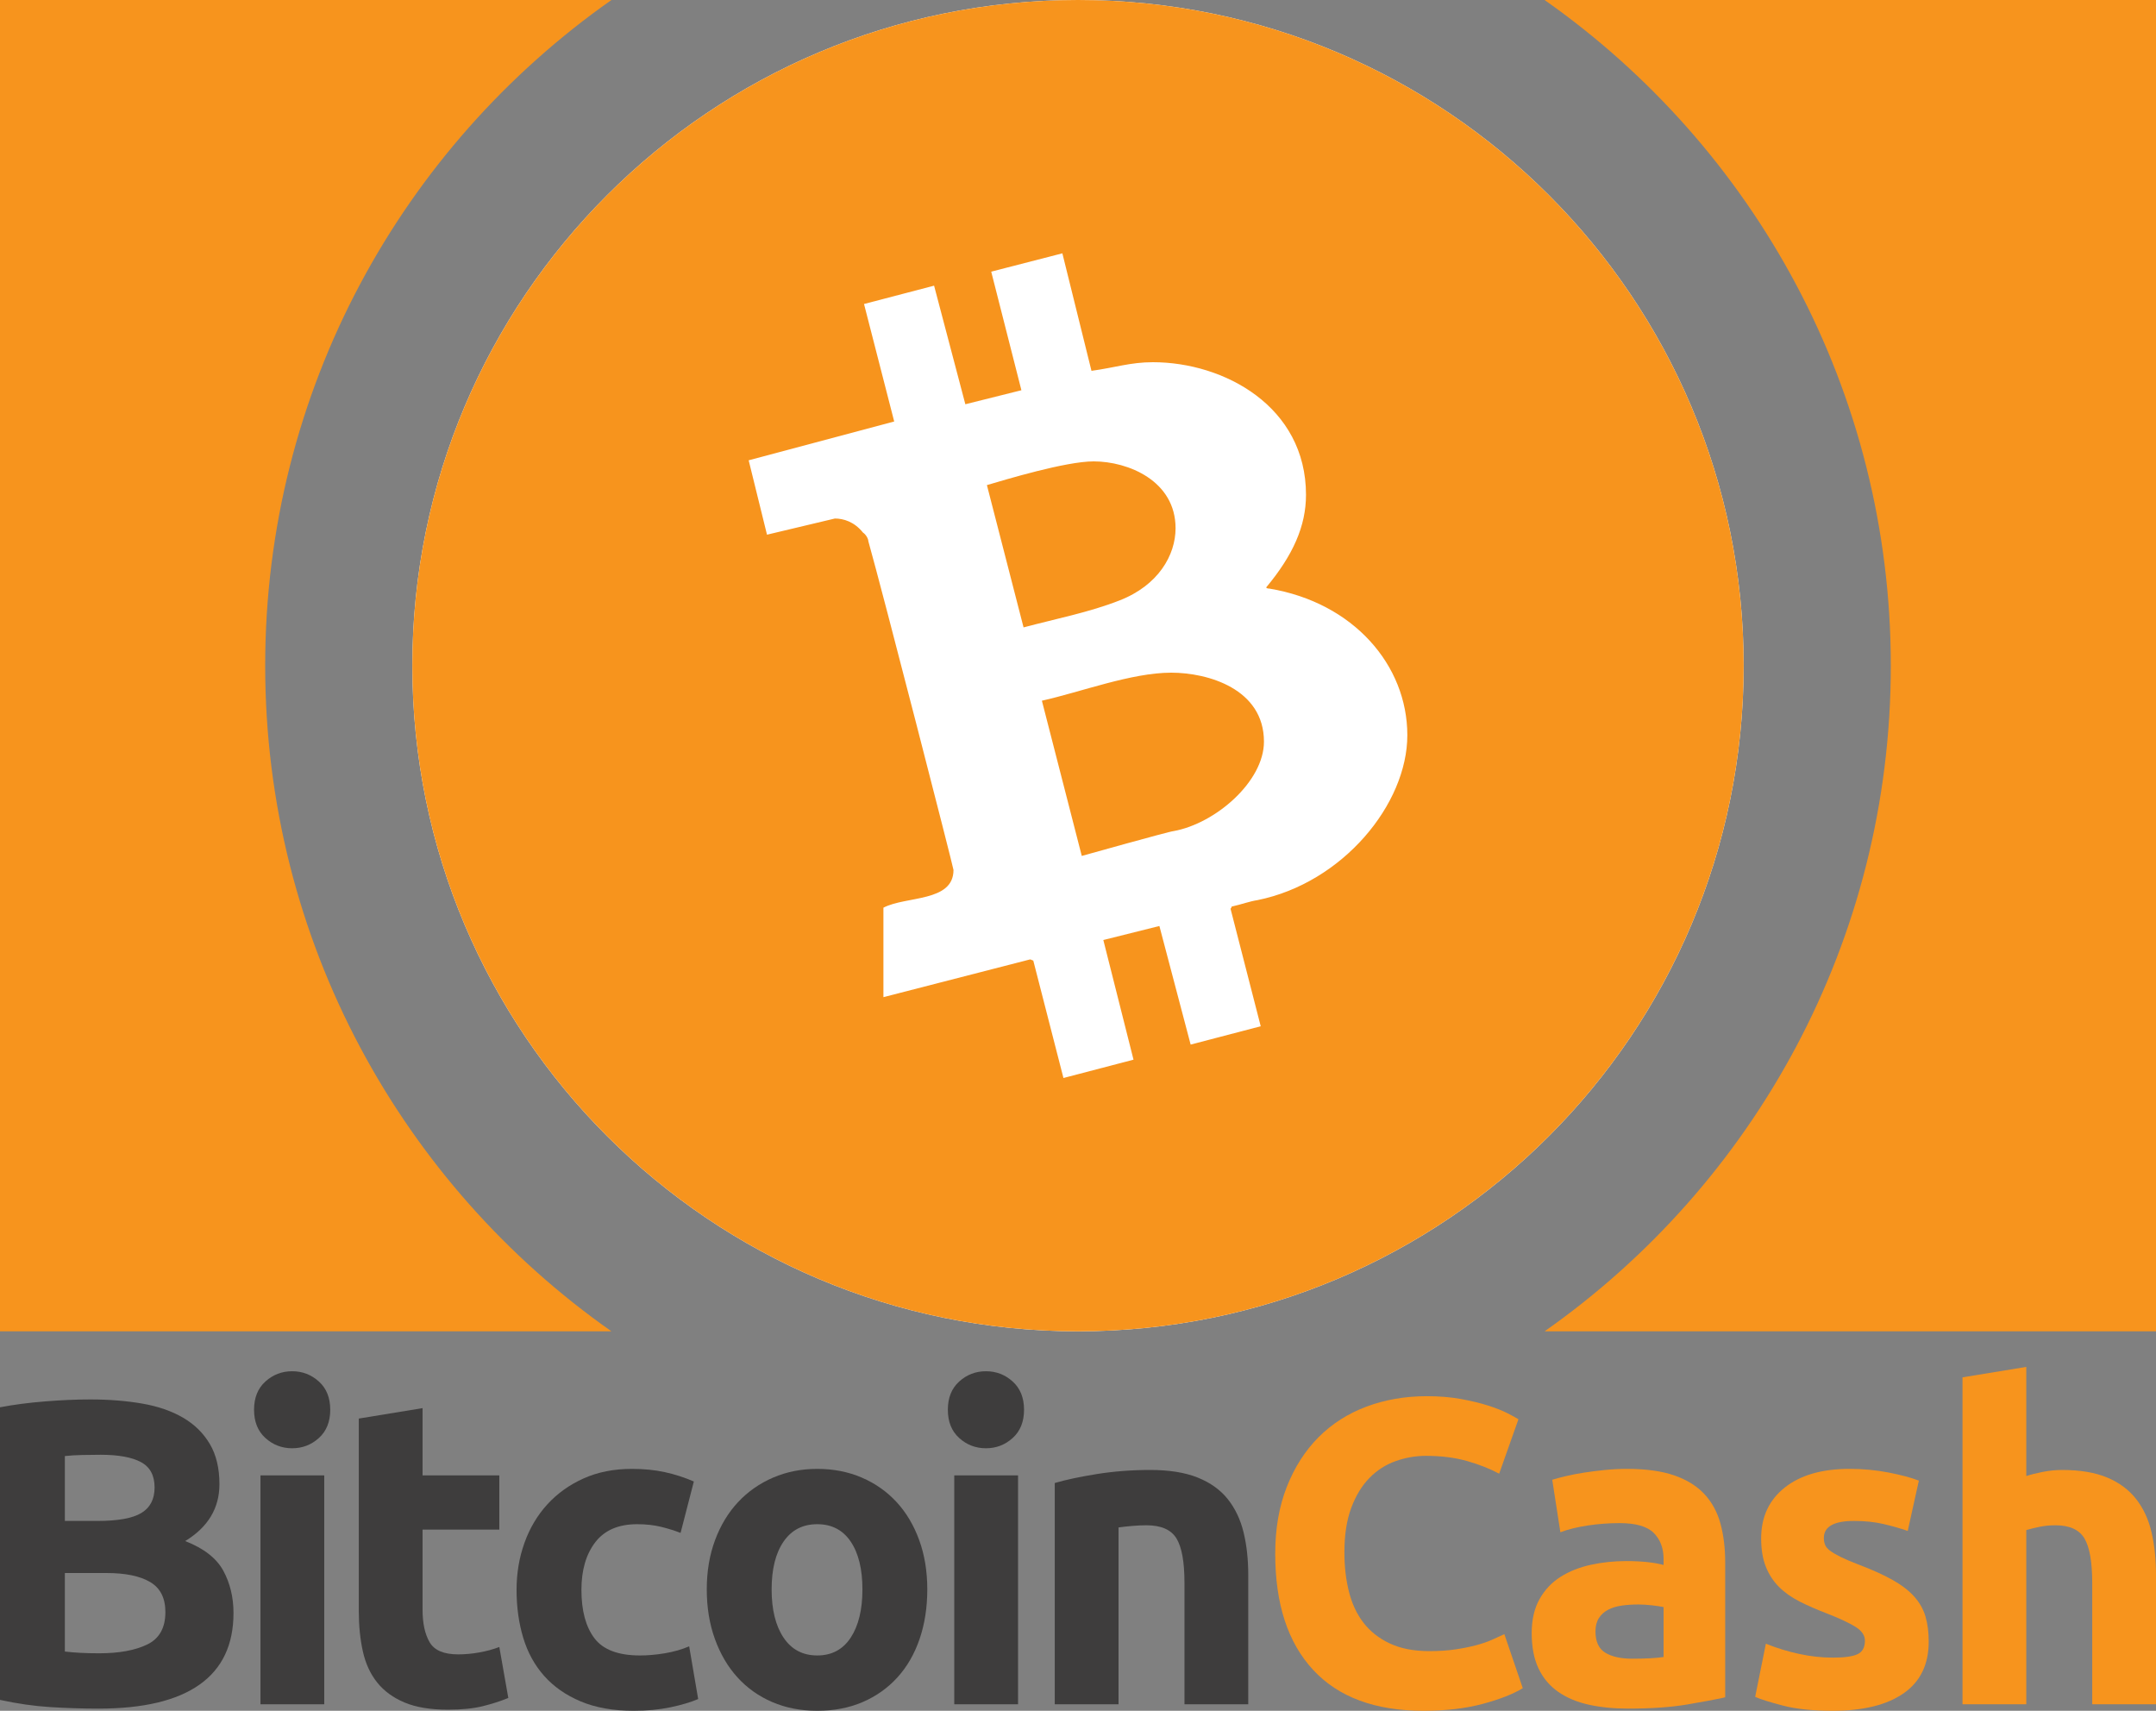 <?xml version="1.0" standalone="no"?>
<!-- Generator: Adobe Fireworks 10, Export SVG Extension by Aaron Beall (http://fireworks.abeall.com) . Version: 0.6.1  -->
<!DOCTYPE svg PUBLIC "-//W3C//DTD SVG 1.1//EN" "http://www.w3.org/Graphics/SVG/1.1/DTD/svg11.dtd">
<svg id="bch_logo_vector_orange.fw-Page%201" viewBox="0 0 2000 1587" style="background-color:#ffffff00" version="1.1"
	xmlns="http://www.w3.org/2000/svg" xmlns:xlink="http://www.w3.org/1999/xlink" xml:space="preserve"
	x="0px" y="0px" width="2000px" height="1587px"
>
	<rect x="0" y="0" width="2000" height="1587" fill="#808080" stroke="none"/>
	<g id="Layer%201">
		<path id="Ellipse" d="M 382.5 617.5 C 382.5 276.46 658.96 0 1000 0 C 1341.04 0 1617.5 276.46 1617.5 617.5 C 1617.5 958.54 1341.04 1235 1000 1235 C 658.96 1235 382.5 958.54 382.5 617.5 Z" fill="#ffffff"/>
		<path d="M 1432.795 1235 L 2000 1235 L 2000 0 L 1432.795 0 C 1627.042 136.394 1754 362.118 1754 617.5 C 1754 872.882 1627.042 1098.606 1432.795 1235 ZM 0 0 L 0 1235 L 567.205 1235 C 372.958 1098.606 246 872.882 246 617.5 C 246 362.118 372.958 136.394 567.205 0 L 0 0 Z" fill="#f7941d"/>
		<path d="M 1012.5 344 C 1034.5 341 1048.5 336 1069.5 336 C 1135.5 336 1211.5 377 1211.5 459 C 1211.5 488 1199.5 515 1174.5 545 C 1175.5 546 1176.5 546 1177.5 546 C 1255.5 559 1305.5 617 1305.5 682 C 1305.5 746 1245.5 819 1166.5 835 C 1159.5 836 1151.5 839 1142.5 841 C 1142.5 842 1141.5 843 1141.5 843 L 1169.5 952 L 1104.5 969 L 1075.5 859 L 1023.5 872 L 1051.5 983 L 986.5 1000 L 958.5 891 C 957.5 891 956.5 890 955.5 890 L 819.5 925 L 819.5 842 C 840.5 831 884.5 837 884.5 807 C 884.5 805 818.5 548 805.5 502 C 805.5 500 803.5 496 800.5 494 C 792.5 484 782.5 481 774.5 481 L 711.5 496 L 694.5 427 L 829.5 391 L 801.5 282 L 866.5 265 L 895.5 375 L 947.5 362 L 919.5 252 L 985.5 235 L 1012.5 344 ZM 382.5 617.5 C 382.5 958.54 658.96 1235 1000 1235 C 1341.04 1235 1617.5 958.54 1617.5 617.5 C 1617.5 276.46 1341.04 0 1000 0 C 658.96 0 382.5 276.46 382.5 617.5 ZM 1090.5 490 C 1090.5 446 1046.5 428 1014.5 428 C 988.5 428 932.5 445 915.5 450 L 949.5 582 C 979.5 574 1010.5 568 1038.5 557 C 1074.5 543 1090.5 515 1090.5 490 ZM 1172.5 688 C 1172.5 639 1120.5 624 1086.5 624 C 1049.5 624 1002.5 642 966.5 650 L 1003.5 794 C 1003.5 794 1085.5 771 1088.5 771 C 1127.5 764 1172.5 725 1172.5 688 Z" fill="#f7941d"/>
		<g>
			<path d="M 185.121 1562.723 C 206.101 1547.88 216.599 1525.757 216.599 1496.338 C 216.599 1481.778 213.45 1468.696 207.167 1457.092 C 200.868 1445.488 189.085 1436.321 171.787 1429.56 C 192.971 1416.667 203.563 1399.072 203.563 1376.776 C 203.563 1361.996 200.586 1349.574 194.632 1339.495 C 188.678 1329.432 180.405 1321.303 169.829 1315.123 C 159.237 1308.944 146.608 1304.573 131.927 1302.026 C 117.246 1299.478 101.186 1298.189 83.731 1298.189 C 70.758 1298.189 56.735 1298.803 41.662 1300.013 C 26.589 1301.224 12.691 1303.032 0 1305.454 L 0 1576.906 C 16.107 1580.412 31.603 1582.629 46.519 1583.572 C 61.435 1584.516 76.414 1584.987 91.472 1584.987 C 132.914 1584.987 164.126 1577.566 185.121 1562.723 L 185.121 1562.723 ZM 98.726 1459.199 C 116.306 1459.199 129.812 1461.982 139.26 1467.548 C 148.692 1473.114 153.424 1482.391 153.424 1495.41 C 153.424 1510.065 147.784 1520.112 136.502 1525.536 C 125.221 1530.961 110.399 1533.666 92.036 1533.666 C 85.737 1533.666 79.956 1533.54 74.722 1533.257 C 69.473 1532.989 64.616 1532.581 60.166 1532.03 L 60.166 1459.199 L 98.726 1459.199 L 98.726 1459.199 ZM 60.166 1350.706 C 64.914 1350.171 70.335 1349.841 76.414 1349.716 C 82.494 1349.59 88.166 1349.511 93.462 1349.511 C 109.835 1349.511 122.244 1351.775 130.705 1356.288 C 139.166 1360.816 143.397 1368.647 143.397 1379.81 C 143.397 1390.707 139.291 1398.616 131.113 1403.522 C 122.918 1408.443 109.302 1410.896 90.281 1410.896 L 60.166 1410.896 L 60.166 1350.706 L 60.166 1350.706 Z" fill="#3e3d3d"/>
			<path d="M 300.786 1368.631 L 241.623 1368.631 L 241.623 1580.962 L 300.786 1580.962 L 300.786 1368.631 L 300.786 1368.631 ZM 295.819 1281.57 C 288.8 1275.217 280.543 1272.025 271.016 1272.025 C 261.474 1272.025 253.202 1275.217 246.182 1281.57 C 239.163 1287.922 235.669 1296.648 235.669 1307.749 C 235.669 1318.85 239.163 1327.592 246.182 1333.945 C 253.202 1340.297 261.474 1343.473 271.016 1343.473 C 280.543 1343.473 288.8 1340.297 295.819 1333.945 C 302.839 1327.592 306.349 1318.85 306.349 1307.749 C 306.349 1296.648 302.839 1287.922 295.819 1281.57 L 295.819 1281.57 Z" fill="#3e3d3d"/>
			<path d="M 332.829 1494.357 C 332.829 1508.083 334.083 1520.599 336.606 1531.905 C 339.112 1543.21 343.546 1552.833 349.908 1560.773 C 356.269 1568.713 364.746 1574.909 375.338 1579.343 C 385.929 1583.761 399.326 1585.994 415.495 1585.994 C 428.202 1585.994 438.935 1584.909 447.678 1582.77 C 456.421 1580.616 464.365 1578.053 471.525 1575.097 L 463.19 1527.816 C 457.612 1529.97 451.454 1531.653 444.686 1532.864 C 437.917 1534.074 431.368 1534.672 425.006 1534.672 C 411.751 1534.672 402.93 1530.93 398.558 1523.43 C 394.171 1515.929 391.993 1505.882 391.993 1493.287 L 391.993 1418.946 L 463.19 1418.946 L 463.19 1368.631 L 391.993 1368.631 L 391.993 1306.24 L 332.829 1315.925 L 332.829 1494.357 L 332.829 1494.357 Z" fill="#3e3d3d"/>
			<path d="M 485.331 1519.153 C 489.42 1532.801 495.891 1544.609 504.744 1554.594 C 513.596 1564.594 524.893 1572.487 538.634 1578.289 C 552.375 1584.091 568.764 1587 587.802 1587 C 600.211 1587 611.57 1585.915 621.88 1583.777 C 632.19 1581.607 640.776 1579.059 647.654 1576.103 L 639.303 1527.203 C 632.425 1530.159 624.888 1532.313 616.694 1533.666 C 608.484 1535.018 600.822 1535.678 593.693 1535.678 C 573.59 1535.678 559.505 1530.379 551.451 1519.75 C 543.382 1509.121 539.355 1494.137 539.355 1474.796 C 539.355 1456.557 543.632 1441.84 552.187 1430.676 C 560.742 1419.513 573.7 1413.915 591.06 1413.915 C 599.208 1413.915 606.588 1414.732 613.168 1416.336 C 619.749 1417.956 625.797 1419.842 631.328 1421.997 L 643.643 1374.307 C 634.932 1370.534 625.97 1367.64 616.756 1365.628 C 607.528 1363.615 597.39 1362.593 586.329 1362.593 C 569.454 1362.593 554.428 1365.565 541.251 1371.508 C 528.074 1377.452 516.871 1385.487 507.658 1395.612 C 498.429 1405.738 491.379 1417.626 486.506 1431.258 C 481.617 1444.906 479.189 1459.419 479.189 1474.796 C 479.189 1490.74 481.226 1505.52 485.331 1519.153 L 485.331 1519.153 Z" fill="#3e3d3d"/>
			<path d="M 852.676 1428.616 C 847.662 1414.842 840.658 1403.097 831.696 1393.38 C 822.734 1383.663 811.985 1376.1 799.451 1370.691 C 786.916 1365.298 773.144 1362.593 758.118 1362.593 C 743.327 1362.593 729.68 1365.298 717.145 1370.691 C 704.61 1376.1 693.799 1383.663 684.712 1393.38 C 675.608 1403.097 668.479 1414.842 663.34 1428.616 C 658.201 1442.39 655.631 1457.658 655.631 1474.388 C 655.631 1491.133 658.138 1506.464 663.152 1520.363 C 668.166 1534.279 675.154 1546.166 684.116 1556.024 C 693.078 1565.883 703.827 1573.509 716.361 1578.902 C 728.896 1584.295 742.81 1587 758.118 1587 C 773.676 1587 787.715 1584.295 800.25 1578.902 C 812.784 1573.509 823.533 1565.883 832.495 1556.024 C 841.457 1546.166 848.32 1534.279 853.068 1520.363 C 857.815 1506.464 860.197 1491.133 860.197 1474.388 C 860.197 1457.658 857.69 1442.39 852.676 1428.616 L 852.676 1428.616 ZM 789.157 1519.137 C 781.902 1530.175 771.561 1535.678 758.118 1535.678 C 744.659 1535.678 734.239 1530.175 726.859 1519.137 C 719.48 1508.099 715.798 1493.193 715.798 1474.388 C 715.798 1455.598 719.48 1440.818 726.859 1430.063 C 734.239 1419.308 744.659 1413.915 758.118 1413.915 C 771.561 1413.915 781.902 1419.308 789.157 1430.063 C 796.395 1440.818 800.03 1455.598 800.03 1474.388 C 800.03 1493.193 796.395 1508.099 789.157 1519.137 L 789.157 1519.137 Z" fill="#3e3d3d"/>
			<path d="M 944.384 1368.631 L 885.221 1368.631 L 885.221 1580.962 L 944.384 1580.962 L 944.384 1368.631 L 944.384 1368.631 ZM 939.417 1281.57 C 932.398 1275.217 924.141 1272.025 914.614 1272.025 C 905.072 1272.025 896.799 1275.217 889.78 1281.57 C 882.761 1287.922 879.267 1296.648 879.267 1307.749 C 879.267 1318.85 882.761 1327.592 889.78 1333.945 C 896.799 1340.297 905.072 1343.473 914.614 1343.473 C 924.141 1343.473 932.398 1340.297 939.417 1333.945 C 946.437 1327.592 949.946 1318.85 949.946 1307.749 C 949.946 1296.648 946.437 1287.922 939.417 1281.57 L 939.417 1281.57 Z" fill="#3e3d3d"/>
			<path d="M 978.433 1580.962 L 1037.596 1580.962 L 1037.596 1416.934 C 1041.247 1416.399 1045.43 1415.943 1050.131 1415.534 C 1054.832 1415.126 1059.281 1414.921 1063.48 1414.921 C 1077.065 1414.921 1086.341 1418.962 1091.307 1427.044 C 1096.274 1435.126 1098.765 1448.868 1098.765 1468.255 L 1098.765 1580.962 L 1157.929 1580.962 L 1157.929 1460.976 C 1157.929 1446.431 1156.472 1433.239 1153.573 1421.383 C 1150.675 1409.528 1145.802 1399.292 1138.955 1390.675 C 1132.092 1382.059 1122.801 1375.392 1111.081 1370.675 C 1099.345 1365.958 1084.648 1363.599 1066.99 1363.599 C 1049.598 1363.599 1032.99 1364.889 1017.181 1367.436 C 1001.356 1369.999 988.445 1372.751 978.433 1375.707 L 978.433 1580.962 L 978.433 1580.962 Z" fill="#3e3d3d"/>
			<path d="M 1375.626 1580.553 C 1391.514 1576.245 1403.845 1571.402 1412.588 1566.025 L 1395.509 1515.914 C 1392.062 1517.533 1388.208 1519.279 1383.977 1521.165 C 1379.731 1523.052 1374.827 1524.735 1369.249 1526.213 C 1363.671 1527.691 1357.31 1528.98 1350.149 1530.049 C 1342.989 1531.118 1334.904 1531.653 1325.895 1531.653 C 1311.574 1531.653 1299.369 1529.294 1289.294 1524.562 C 1279.203 1519.845 1271.056 1513.429 1264.82 1505.316 C 1258.584 1497.218 1254.087 1487.564 1251.298 1476.353 C 1248.509 1465.142 1247.13 1453.051 1247.13 1440.079 C 1247.13 1423.868 1249.245 1410.094 1253.492 1398.742 C 1257.722 1387.389 1263.363 1378.144 1270.382 1370.989 C 1277.401 1363.835 1285.502 1358.631 1294.652 1355.392 C 1303.803 1352.153 1313.141 1350.517 1322.699 1350.517 C 1337.004 1350.517 1349.789 1352.137 1361.07 1355.36 C 1372.336 1358.599 1382.207 1362.499 1390.699 1367.059 L 1408.577 1316.554 C 1406.446 1315.218 1403.014 1313.331 1398.251 1310.91 C 1393.488 1308.488 1387.519 1306.146 1380.374 1303.85 C 1373.213 1301.57 1364.862 1299.557 1355.336 1297.796 C 1345.809 1296.051 1335.217 1295.17 1323.576 1295.17 C 1303.442 1295.17 1284.766 1298.409 1267.562 1304.856 C 1250.342 1311.319 1235.504 1320.8 1223.064 1333.316 C 1210.623 1345.832 1200.815 1361.178 1193.67 1379.339 C 1186.525 1397.499 1182.953 1418.144 1182.953 1441.29 C 1182.953 1487.847 1194.673 1523.775 1218.112 1549.059 C 1241.552 1574.358 1275.647 1587 1320.411 1587 C 1341.328 1587 1359.738 1584.846 1375.626 1580.553 L 1375.626 1580.553 Z" fill="#f7941d"/>
			<path d="M 1489.203 1533.178 C 1483.092 1529.499 1480.037 1522.895 1480.037 1513.335 C 1480.037 1508.429 1481.071 1504.341 1483.155 1501.071 C 1485.223 1497.8 1488.091 1495.206 1491.726 1493.287 C 1495.361 1491.385 1499.591 1490.095 1504.401 1489.404 C 1509.211 1488.728 1514.351 1488.382 1519.819 1488.382 C 1523.705 1488.382 1527.998 1488.665 1532.683 1489.199 C 1537.352 1489.734 1540.861 1490.269 1543.212 1490.803 L 1543.212 1537.078 C 1540.078 1537.612 1535.926 1538.021 1530.724 1538.288 C 1525.522 1538.571 1520.07 1538.697 1514.351 1538.697 C 1503.696 1538.697 1495.314 1536.857 1489.203 1533.178 L 1489.203 1533.178 ZM 1488.968 1363.599 C 1482.215 1364.275 1475.791 1365.077 1469.711 1366.021 C 1463.617 1366.964 1457.992 1368.049 1452.837 1369.26 C 1447.666 1370.471 1443.373 1371.618 1439.926 1372.688 L 1447.463 1421.383 C 1454.576 1418.695 1463.021 1416.603 1472.783 1415.126 C 1482.528 1413.648 1492.43 1412.908 1502.458 1412.908 C 1517.484 1412.908 1528.029 1415.959 1534.108 1422.028 C 1540.172 1428.113 1543.212 1436.179 1543.212 1446.211 L 1543.212 1451.762 C 1539.514 1450.692 1534.719 1449.812 1528.797 1449.136 C 1522.874 1448.475 1516.105 1448.129 1508.491 1448.129 C 1497.162 1448.129 1486.242 1449.277 1475.728 1451.573 C 1465.199 1453.868 1455.861 1457.579 1447.713 1462.705 C 1439.55 1467.831 1433.032 1474.718 1428.175 1483.35 C 1423.302 1491.998 1420.873 1502.517 1420.873 1514.939 C 1420.873 1527.895 1422.973 1538.839 1427.204 1547.738 C 1431.434 1556.653 1437.513 1563.871 1445.441 1569.405 C 1453.37 1574.94 1462.802 1578.918 1473.77 1581.34 C 1484.737 1583.761 1496.943 1584.987 1510.418 1584.987 C 1531.821 1584.987 1550.043 1583.698 1565.1 1581.167 C 1580.158 1578.619 1591.909 1576.387 1600.37 1574.5 L 1600.37 1449.372 C 1600.37 1436.195 1598.913 1424.214 1595.998 1413.459 C 1593.084 1402.704 1588.117 1393.553 1581.098 1386.005 C 1574.078 1378.474 1564.756 1372.688 1553.114 1368.647 C 1541.457 1364.621 1526.901 1362.593 1509.431 1362.593 C 1502.537 1362.593 1495.721 1362.939 1488.968 1363.599 L 1488.968 1363.599 Z" fill="#f7941d"/>
			<path d="M 1668.994 1534.263 C 1658.434 1531.983 1648.124 1528.823 1638.096 1524.782 L 1628.162 1574.091 C 1632.926 1576.245 1641.48 1578.934 1653.796 1582.157 C 1666.111 1585.38 1681.56 1587 1700.111 1587 C 1728.471 1587 1750.391 1581.591 1765.903 1570.773 C 1781.398 1559.955 1789.154 1543.996 1789.154 1522.895 C 1789.154 1513.98 1788.136 1506.134 1786.115 1499.372 C 1784.093 1492.611 1780.584 1486.463 1775.601 1480.913 C 1770.603 1475.378 1763.866 1470.237 1755.405 1465.488 C 1746.928 1460.74 1736.211 1455.928 1723.253 1451.038 C 1716.892 1448.601 1711.674 1446.368 1707.569 1444.324 C 1703.464 1442.296 1700.221 1440.409 1697.839 1438.648 C 1695.458 1436.887 1693.86 1435.063 1693.076 1433.176 C 1692.277 1431.289 1691.885 1429.12 1691.885 1426.698 C 1691.885 1416.163 1701.192 1410.896 1719.822 1410.896 C 1729.912 1410.896 1739.031 1411.839 1747.148 1413.726 C 1755.264 1415.613 1762.769 1417.751 1769.694 1420.173 L 1780.02 1373.489 C 1773.126 1370.801 1763.85 1368.316 1752.193 1366.021 C 1740.535 1363.741 1728.346 1362.593 1715.623 1362.593 C 1690.178 1362.593 1670.153 1368.379 1655.582 1379.936 C 1641.01 1391.493 1633.725 1407.217 1633.725 1427.107 C 1633.725 1437.327 1635.166 1446.054 1638.049 1453.318 C 1640.932 1460.582 1645.006 1466.825 1650.255 1472.061 C 1655.504 1477.312 1661.896 1481.841 1669.448 1485.661 C 1676.985 1489.482 1685.383 1493.162 1694.659 1496.699 C 1706.566 1501.354 1715.419 1505.489 1721.248 1509.137 C 1727.076 1512.785 1729.991 1517.046 1729.991 1521.889 C 1729.991 1528.115 1727.735 1532.298 1723.253 1534.452 C 1718.757 1536.622 1711.095 1537.691 1700.284 1537.691 C 1689.974 1537.691 1679.554 1536.559 1668.994 1534.263 L 1668.994 1534.263 Z" fill="#f7941d"/>
			<path d="M 1879.667 1580.962 L 1879.667 1419.355 C 1883.318 1418.286 1887.439 1417.28 1892.014 1416.336 C 1896.589 1415.393 1901.493 1414.921 1906.727 1414.921 C 1919.794 1414.921 1928.74 1418.962 1933.582 1427.044 C 1938.408 1435.126 1940.836 1448.868 1940.836 1468.255 L 1940.836 1580.962 L 2000 1580.962 L 2000 1460.976 C 2000 1446.431 1998.605 1433.239 1995.848 1421.383 C 1993.09 1409.528 1988.358 1399.292 1981.652 1390.675 C 1974.946 1382.059 1966 1375.392 1954.828 1370.675 C 1943.641 1365.958 1929.633 1363.599 1912.806 1363.599 C 1907.008 1363.599 1901.023 1364.213 1894.85 1365.423 C 1888.677 1366.634 1883.616 1367.908 1879.667 1369.244 L 1879.667 1268 L 1820.504 1277.686 L 1820.504 1580.962 L 1879.667 1580.962 L 1879.667 1580.962 Z" fill="#f7941d"/>
		</g>
	</g>
</svg>